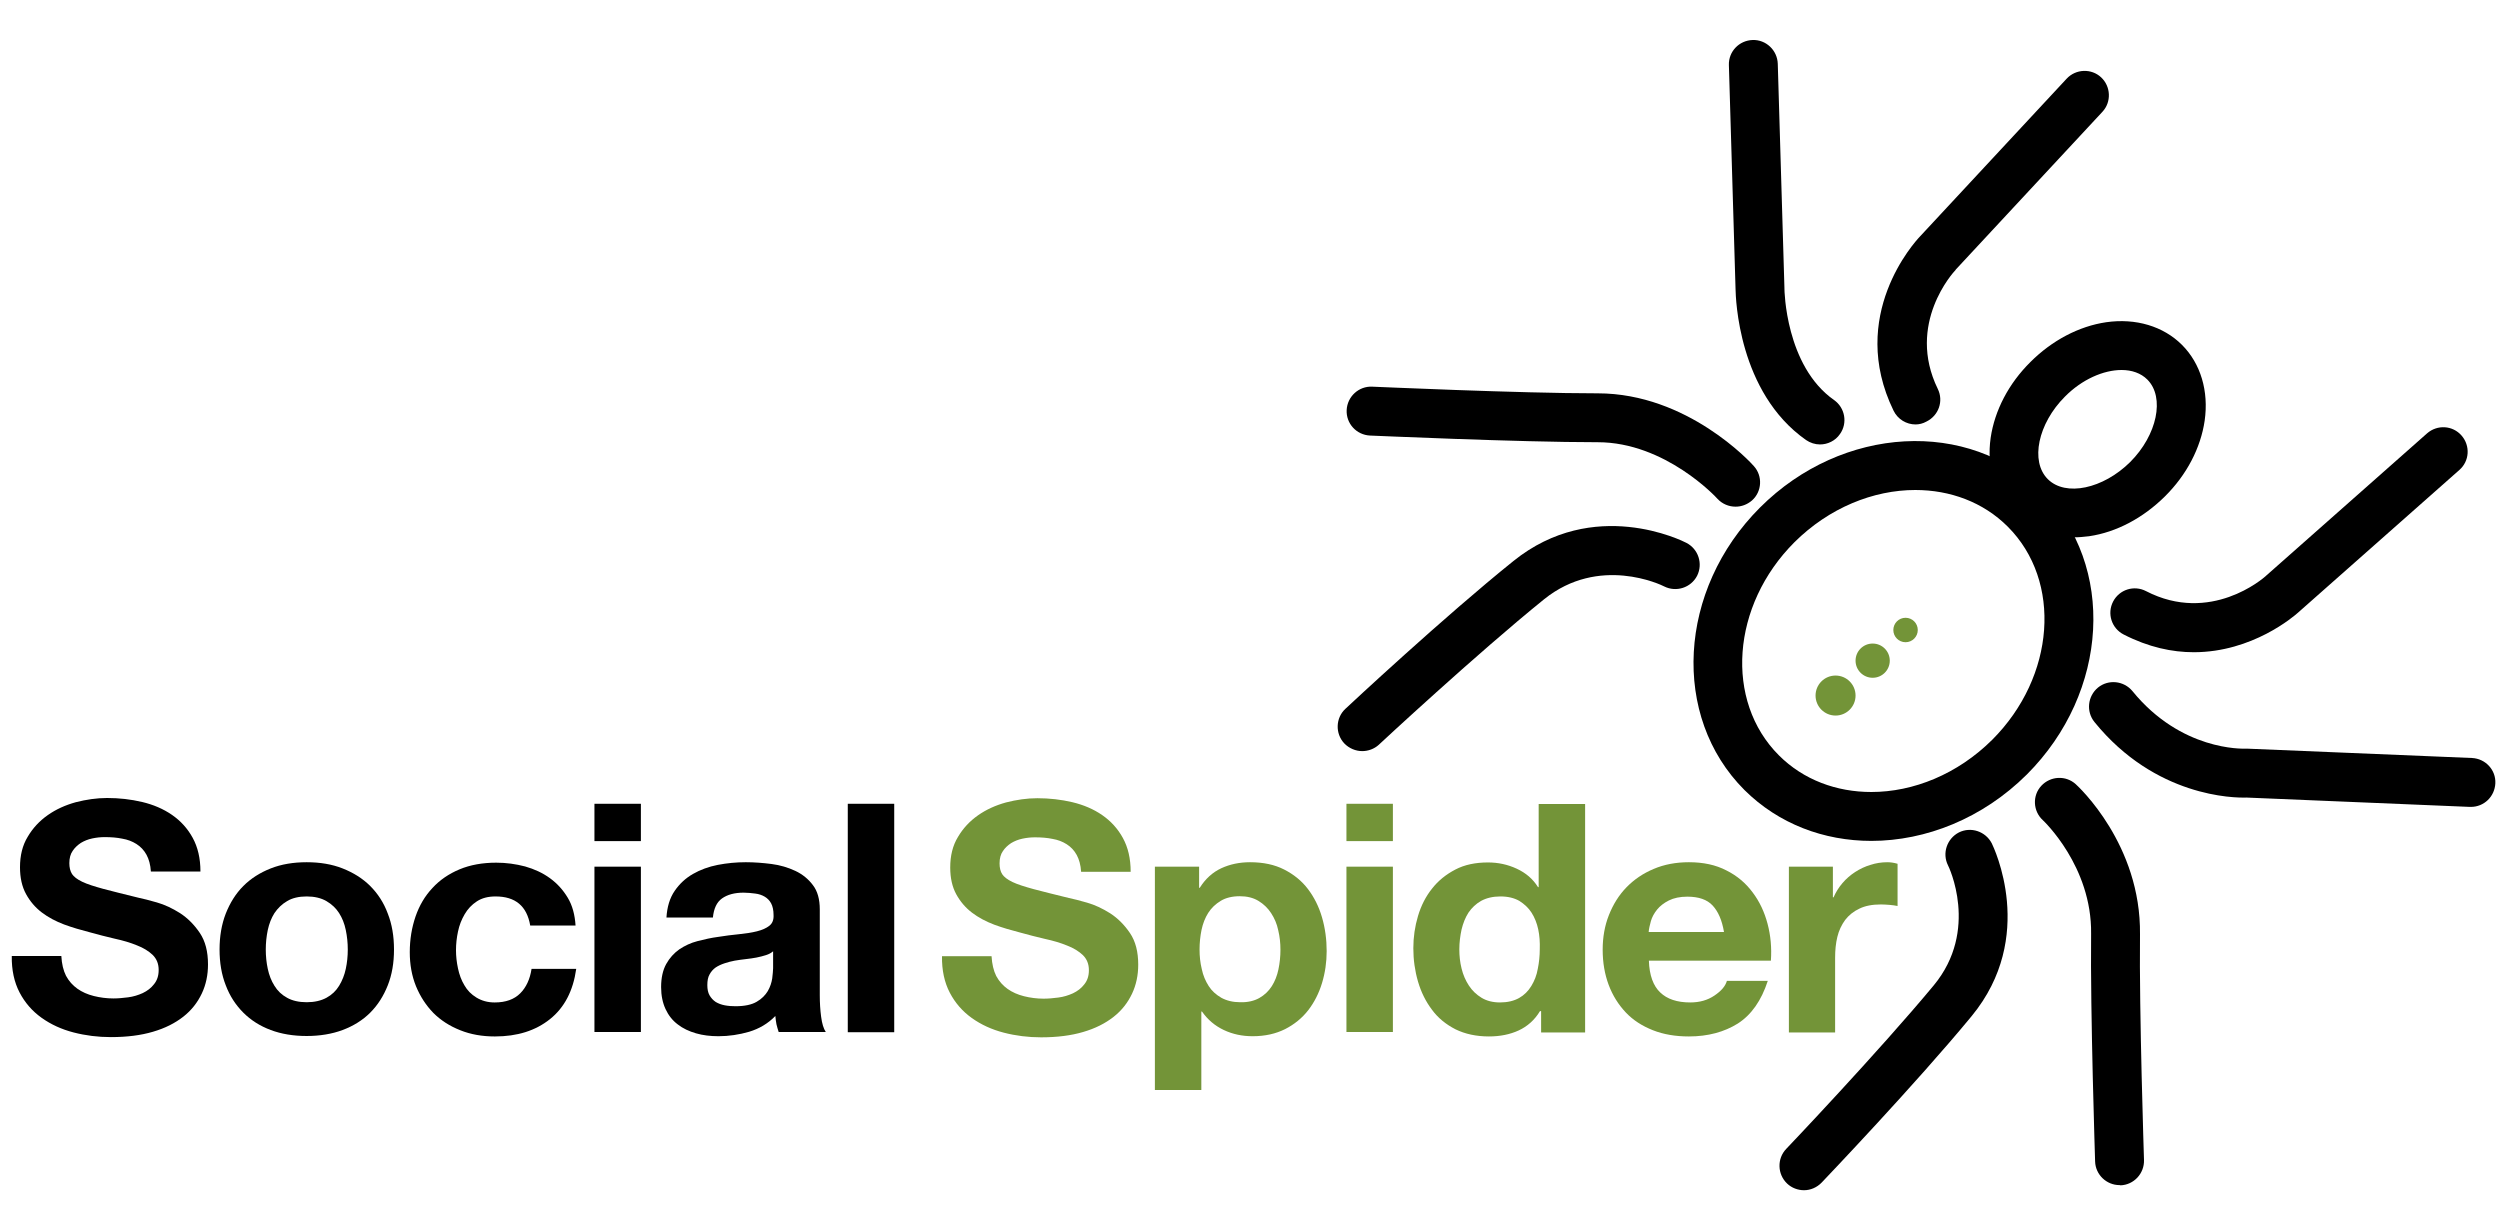 <?xml version="1.0" encoding="utf-8"?>
<!-- Generator: Adobe Illustrator 24.1.2, SVG Export Plug-In . SVG Version: 6.00 Build 0)  -->
<svg version="1.1" id="Layer_1" xmlns="http://www.w3.org/2000/svg" xmlns:xlink="http://www.w3.org/1999/xlink" x="0px" y="0px"
	 viewBox="0 0 1125 543.7" style="enable-background:new 0 0 1125 543.7;" xml:space="preserve">
<style type="text/css">
	.st0{fill:#739438;}
	.st1{fill:#FFFFFF;}
	.st2{fill:none;stroke:#000000;stroke-width:22;stroke-linecap:round;stroke-linejoin:round;stroke-miterlimit:10;}
</style>
<g>
	<g>
		<path d="M862,191c-4.1,0-8-2.3-9.9-6.2c-20.8-42.7,9.5-75.9,11.9-78.4l66-71c4.1-4.4,11.1-4.7,15.5-0.6c4.4,4.1,4.7,11.1,0.6,15.5
			l-66,71c0,0.1-0.1,0.1-0.1,0.2c-0.9,0.9-22.3,24.2-8,53.5c2.7,5.5,0.4,12-5.1,14.7C865.3,190.6,863.6,191,862,191z"/>
	</g>
	<g>
		<path d="M987.2,293.5c-9.7,0-20.3-2.2-31.6-8c-5.4-2.8-7.5-9.4-4.7-14.8c2.8-5.4,9.4-7.5,14.8-4.7c29,15,52.8-5.8,53.8-6.7
			c0.1,0,0.1-0.1,0.1-0.1l72.6-64.2c4.6-4,11.5-3.6,15.5,1c4,4.6,3.6,11.5-1,15.5l-72.6,64.2C1032.3,277.3,1013.6,293.5,987.2,293.5
			z"/>
	</g>
	<g>
		<path d="M933.2,241.8c-10.6,0-20.3-3.7-27.2-10.7c-8.4-8.4-12.1-20.8-10.2-34.1c1.8-12.3,8.1-24.4,17.9-34.1
			c9.7-9.7,21.8-16.1,34.1-17.9c13.3-1.9,25.7,1.8,34.1,10.2c8.4,8.4,12.1,20.8,10.2,34.1c-1.8,12.3-8.1,24.4-17.9,34.1
			s-21.8,16.1-34.1,17.9C937.7,241.6,935.4,241.8,933.2,241.8z M954.7,166.5c-8.1,0-17.8,4.2-25.5,12c-12.1,12.1-15.7,29.1-7.7,37.1
			c8,8,24.9,4.4,37.1-7.7c12.1-12.1,15.7-29.1,7.7-37.1C963.4,167.9,959.3,166.5,954.7,166.5z"/>
	</g>
	<g>
		<path d="M842.1,378.4c-21.3,0-41.7-7.6-57.1-22.9c-33.1-33.1-30-90.1,7-127.1c37-37,94-40.1,127.1-7c33.1,33.1,30,90.1-7,127.1
			C892.2,368.3,866.6,378.4,842.1,378.4z M861.9,220.5c-18.9,0-38.8,8-54.4,23.5c-28.4,28.4-31.5,71.4-7,95.9
			c11.1,11.1,26,16.5,41.6,16.5c18.9,0,38.8-8,54.4-23.5c28.4-28.4,31.5-71.4,7-95.9C892.4,225.9,877.5,220.5,861.9,220.5z"/>
	</g>
	<g>
		<path d="M819,200c-2.2,0-4.4-0.7-6.3-2c-30.6-21.5-31.6-64.1-31.7-67.8l-3-100.9c-0.2-6.1,4.6-11.1,10.7-11.3
			c6-0.2,11.1,4.6,11.3,10.7l3,101c0,0.1,0,0.2,0,0.3c0,0.3,0.4,34.6,22.3,50c5,3.5,6.2,10.4,2.7,15.3
			C825.9,198.4,822.4,200,819,200z"/>
	</g>
	<g>
		<path d="M781,228c-3,0-6-1.2-8.2-3.6C772.5,224,749.4,199,719,199c-35.8,0-101.8-3-102.5-3c-6.1-0.3-10.8-5.4-10.5-11.5
			c0.3-6.1,5.5-10.8,11.5-10.5c0.7,0,66.2,3,101.5,3c40.4,0,69,31.3,70.2,32.7c4.1,4.5,3.7,11.5-0.8,15.5
			C786.2,227.1,783.6,228,781,228z"/>
	</g>
	<g>
		<path d="M613,338c-2.9,0-5.9-1.2-8.1-3.5c-4.1-4.4-3.9-11.4,0.5-15.5c1.8-1.7,44.6-41.6,75.6-66.5c36.2-29.2,76.2-9.1,77.9-8.2
			c5.4,2.8,7.5,9.4,4.8,14.8c-2.8,5.4-9.4,7.5-14.8,4.8c-1.3-0.7-29.3-14.2-54.1,5.8c-30.3,24.5-74,65.1-74.4,65.5
			C618.4,337,615.7,338,613,338z"/>
	</g>
	<g>
		<path d="M1111.9,363.1c-0.2,0-0.3,0-0.5,0l-100.5-4.2c-5.5,0.2-41-0.2-68.4-34c-3.8-4.7-3.1-11.6,1.6-15.5
			c4.7-3.8,11.6-3.1,15.5,1.6c21.9,26.9,49.6,25.9,50.8,25.9c0.4,0,0.7,0,1,0l101,4.2c6.1,0.3,10.8,5.4,10.5,11.4
			C1122.6,358.5,1117.8,363.1,1111.9,363.1z"/>
	</g>
	<g>
		<path d="M953.8,533.3c-5.9,0-10.8-4.7-11-10.6c0-0.7-2.2-66.7-1.8-102.5c0.4-30.4-21.5-50.9-21.7-51.1c-4.5-4.1-4.8-11.1-0.7-15.5
			s11-4.8,15.5-0.7c1.2,1.1,29.4,27.1,28.9,67.6c-0.4,35.3,1.8,100.9,1.8,101.5c0.2,6.1-4.6,11.2-10.6,11.4
			C954.1,533.3,954,533.3,953.8,533.3z"/>
	</g>
	<g>
		<path d="M811.8,535.6c-2.7,0-5.5-1-7.6-3c-4.4-4.2-4.6-11.2-0.4-15.6c0.4-0.4,41.5-43.6,66.4-73.6c20.6-24.9,6.6-53.7,6.4-54
			c-2.7-5.4-0.5-12,4.9-14.8c5.4-2.7,12-0.5,14.8,4.9c0.8,1.7,20.4,42-9.1,77.8c-25.3,30.7-65.7,73-67.4,74.8
			C817.6,534.4,814.7,535.6,811.8,535.6z"/>
	</g>
</g>
<g>
	<g>
		<circle class="st0" cx="826" cy="313" r="9"/>
	</g>
	<g>
		<circle class="st0" cx="842.7" cy="297.3" r="7.7"/>
	</g>
	<g>
		<circle class="st0" cx="857.5" cy="283.5" r="5.5"/>
	</g>
</g>
<g>
	<path class="st0" d="M448.3,439.2c1.3,2.4,3,4.3,5.1,5.8c2.1,1.5,4.6,2.6,7.4,3.3c2.8,0.7,5.8,1.1,8.8,1.1c2.1,0,4.3-0.2,6.6-0.5
		c2.4-0.3,4.6-1,6.6-1.9c2.1-1,3.8-2.3,5.1-4c1.4-1.7,2.1-3.8,2.1-6.4c0-2.8-0.9-5-2.7-6.8c-1.8-1.7-4.2-3.2-7.1-4.3
		c-2.9-1.2-6.3-2.2-10-3c-3.7-0.9-7.5-1.8-11.3-2.9c-3.9-1-7.7-2.1-11.5-3.5c-3.7-1.4-7.1-3.2-10-5.4c-2.9-2.2-5.3-5-7.1-8.3
		c-1.8-3.3-2.7-7.3-2.7-12c0-5.3,1.1-9.9,3.5-13.8c2.3-3.9,5.3-7.1,9-9.7c3.7-2.6,7.9-4.5,12.6-5.8c4.7-1.2,9.4-1.9,14.1-1.9
		c5.5,0,10.7,0.6,15.8,1.8c5,1.2,9.5,3.1,13.4,5.8c3.9,2.7,7,6.1,9.3,10.3c2.3,4.2,3.5,9.2,3.5,15.2h-22.3c-0.2-3.1-0.9-5.6-2-7.6
		c-1.1-2-2.6-3.6-4.5-4.8c-1.9-1.2-4-2-6.4-2.4c-2.4-0.5-5-0.7-7.9-0.7c-1.9,0-3.7,0.2-5.6,0.6c-1.9,0.4-3.6,1.1-5.1,2
		c-1.5,1-2.8,2.2-3.7,3.6c-1,1.4-1.5,3.3-1.5,5.5c0,2,0.4,3.7,1.2,4.9c0.8,1.2,2.3,2.4,4.6,3.5c2.3,1.1,5.5,2.1,9.5,3.2
		c4.1,1.1,9.4,2.4,15.9,4c2,0.4,4.7,1.1,8.2,2.1c3.5,1,6.9,2.6,10.4,4.8c3.4,2.2,6.4,5.2,8.9,8.9c2.5,3.7,3.7,8.4,3.7,14.2
		c0,4.7-0.9,9.1-2.8,13.1c-1.9,4-4.6,7.5-8.3,10.4c-3.7,2.9-8.2,5.2-13.7,6.8c-5.4,1.6-11.7,2.4-18.9,2.4c-5.8,0-11.4-0.7-16.8-2.1
		s-10.2-3.6-14.4-6.6c-4.2-3-7.5-6.8-9.9-11.4c-2.4-4.6-3.6-10.1-3.5-16.4h22.3C446.4,433.8,447.1,436.8,448.3,439.2z"/>
	<path class="st0" d="M539.6,390v9.5h0.3c2.5-4,5.8-7,9.7-8.8c3.9-1.8,8.2-2.7,12.9-2.7c6,0,11.1,1.1,15.4,3.3
		c4.3,2.2,7.9,5.1,10.7,8.8c2.8,3.7,4.9,7.9,6.3,12.7c1.4,4.8,2.1,9.9,2.1,15.2c0,5-0.7,9.8-2.1,14.4c-1.4,4.6-3.5,8.7-6.2,12.2
		c-2.8,3.6-6.3,6.4-10.4,8.5c-4.2,2.1-9,3.2-14.6,3.2c-4.7,0-9-0.9-13-2.8c-4-1.9-7.2-4.6-9.8-8.3h-0.3v35.3h-20.9V390H539.6z
		 M566.7,449.1c2.3-1.3,4.2-3.1,5.6-5.3c1.4-2.2,2.4-4.7,3-7.6c0.6-2.9,0.9-5.8,0.9-8.8c0-3-0.3-5.9-1-8.8c-0.6-2.9-1.7-5.4-3.2-7.7
		c-1.5-2.3-3.4-4.1-5.7-5.5c-2.3-1.4-5.1-2.1-8.4-2.1c-3.4,0-6.3,0.7-8.6,2.1c-2.3,1.4-4.2,3.2-5.6,5.4c-1.4,2.2-2.4,4.8-3,7.6
		c-0.6,2.9-0.9,5.9-0.9,8.9c0,3,0.3,5.9,1,8.8c0.6,2.9,1.7,5.4,3.1,7.6c1.4,2.2,3.3,3.9,5.7,5.3c2.4,1.3,5.2,2,8.5,2
		C561.5,451.1,564.4,450.4,566.7,449.1z"/>
	<path class="st0" d="M605.9,378.5v-16.8h20.9v16.8H605.9z M626.8,390v74.4h-20.9V390H626.8z"/>
	<path class="st0" d="M693,455c-2.4,4-5.7,6.9-9.6,8.7s-8.4,2.7-13.4,2.7c-5.7,0-10.7-1.1-15-3.2c-4.3-2.2-7.9-5.1-10.6-8.8
		c-2.8-3.7-4.9-7.9-6.3-12.7c-1.4-4.8-2.1-9.8-2.1-15c0-5,0.7-9.8,2.1-14.5c1.4-4.7,3.5-8.8,6.3-12.3c2.8-3.6,6.3-6.4,10.5-8.6
		c4.2-2.2,9.1-3.2,14.7-3.2c4.5,0,8.8,0.9,12.9,2.8c4.1,1.9,7.3,4.6,9.6,8.3h0.3v-37.4h20.9v102.8h-19.8V455H693z M692.2,418.2
		c-0.6-2.8-1.6-5.3-3-7.5c-1.4-2.2-3.3-3.9-5.5-5.3c-2.3-1.3-5.1-2-8.5-2c-3.4,0-6.3,0.7-8.7,2c-2.3,1.3-4.2,3.1-5.7,5.3
		c-1.4,2.2-2.4,4.7-3.1,7.6c-0.6,2.8-1,5.8-1,8.9c0,2.9,0.3,5.8,1,8.6c0.7,2.9,1.8,5.4,3.3,7.7c1.5,2.3,3.4,4.1,5.7,5.5
		c2.3,1.4,5.1,2.1,8.3,2.1c3.4,0,6.3-0.7,8.6-2c2.3-1.3,4.1-3.1,5.5-5.4c1.4-2.3,2.4-4.8,2.9-7.7c0.6-2.9,0.9-5.9,0.9-8.9
		C693,424,692.8,421,692.2,418.2z"/>
	<path class="st0" d="M747.1,446.6c3.1,3,7.6,4.5,13.5,4.5c4.2,0,7.8-1,10.9-3.1s4.9-4.2,5.6-6.6h18.4c-2.9,8.9-7.4,15.3-13.5,19.2
		c-6.1,3.8-13.4,5.8-22,5.8c-6,0-11.4-0.9-16.2-2.8c-4.8-1.9-8.9-4.5-12.2-8c-3.3-3.5-5.9-7.6-7.7-12.4c-1.8-4.8-2.7-10.1-2.7-15.8
		c0-5.6,0.9-10.8,2.8-15.6c1.9-4.8,4.5-9,7.9-12.5c3.4-3.5,7.5-6.3,12.3-8.3c4.7-2,10-3,15.8-3c6.5,0,12.1,1.2,16.9,3.7
		c4.8,2.4,8.7,5.7,11.8,9.9c3.1,4.1,5.3,8.8,6.7,14.1c1.4,5.3,1.9,10.8,1.5,16.6H742C742.2,438.9,744,443.7,747.1,446.6z
		 M770.7,407.5c-2.5-2.7-6.3-4-11.4-4c-3.3,0-6.1,0.6-8.3,1.7c-2.2,1.1-4,2.5-5.3,4.1c-1.3,1.6-2.3,3.4-2.8,5.2
		c-0.5,1.8-0.9,3.5-1,4.9h33.9C774.9,414.1,773.2,410.2,770.7,407.5z"/>
	<path class="st0" d="M824.8,390v13.8h0.3c1-2.3,2.3-4.4,4-6.4c1.7-2,3.6-3.6,5.7-5c2.2-1.4,4.5-2.5,6.9-3.2c2.4-0.8,5-1.2,7.6-1.2
		c1.4,0,2.9,0.2,4.6,0.7v19c-1-0.2-2.2-0.4-3.5-0.5c-1.4-0.1-2.7-0.2-4-0.2c-3.8,0-7.1,0.6-9.7,1.9c-2.6,1.2-4.8,3-6.4,5.1
		c-1.6,2.2-2.8,4.7-3.5,7.6c-0.7,2.9-1,6-1,9.4v33.6H805V390H824.8z"/>
</g>
<g>
	<path d="M29.7,439.1c1.3,2.4,3,4.3,5.1,5.8c2.1,1.5,4.6,2.6,7.4,3.3c2.8,0.7,5.8,1.1,8.8,1.1c2.1,0,4.3-0.2,6.6-0.5
		c2.4-0.3,4.6-1,6.6-1.9c2.1-1,3.8-2.3,5.1-4c1.4-1.7,2.1-3.8,2.1-6.4c0-2.8-0.9-5-2.7-6.8c-1.8-1.7-4.2-3.2-7.1-4.3
		c-2.9-1.2-6.3-2.2-10-3c-3.7-0.9-7.5-1.8-11.3-2.9c-3.9-1-7.7-2.1-11.5-3.5c-3.7-1.4-7.1-3.2-10-5.4c-2.9-2.2-5.3-5-7.1-8.3
		C9.9,399,9,395,9,390.3c0-5.3,1.1-9.9,3.5-13.8c2.3-3.9,5.3-7.1,9-9.7c3.7-2.6,7.9-4.5,12.6-5.8c4.7-1.2,9.4-1.9,14.1-1.9
		c5.5,0,10.7,0.6,15.8,1.8c5,1.2,9.5,3.1,13.4,5.8c3.9,2.7,7,6.1,9.3,10.3c2.3,4.2,3.5,9.2,3.5,15.2H67.9c-0.2-3.1-0.9-5.6-2-7.6
		c-1.1-2-2.6-3.6-4.5-4.8c-1.9-1.2-4-2-6.4-2.4c-2.4-0.5-5-0.7-7.9-0.7c-1.9,0-3.7,0.2-5.6,0.6c-1.9,0.4-3.6,1.1-5.1,2
		c-1.5,1-2.8,2.2-3.7,3.6c-1,1.4-1.5,3.3-1.5,5.5c0,2,0.4,3.6,1.2,4.9c0.8,1.2,2.3,2.4,4.6,3.5c2.3,1.1,5.5,2.1,9.5,3.2
		c4.1,1.1,9.4,2.4,15.9,4c2,0.4,4.7,1.1,8.2,2.1c3.5,1,6.9,2.6,10.4,4.8c3.4,2.2,6.4,5.2,8.9,8.9c2.5,3.7,3.7,8.4,3.7,14.2
		c0,4.7-0.9,9.1-2.8,13.1c-1.9,4-4.6,7.5-8.3,10.4c-3.7,2.9-8.2,5.2-13.7,6.8c-5.4,1.6-11.7,2.4-18.9,2.4c-5.8,0-11.4-0.7-16.8-2.1
		s-10.2-3.6-14.4-6.6c-4.2-3-7.5-6.8-9.9-11.4c-2.4-4.6-3.6-10.1-3.5-16.4h22.3C27.8,433.8,28.5,436.7,29.7,439.1z"/>
	<path d="M101.6,411.1c1.9-4.8,4.5-9,7.9-12.4c3.4-3.4,7.5-6,12.3-7.9c4.8-1.9,10.2-2.8,16.2-2.8c6,0,11.4,0.9,16.2,2.8
		c4.8,1.9,9,4.5,12.4,7.9c3.4,3.4,6.1,7.5,7.9,12.4c1.9,4.8,2.8,10.2,2.8,16.2c0,6-0.9,11.3-2.8,16.1c-1.9,4.8-4.5,8.9-7.9,12.3
		c-3.4,3.4-7.6,6-12.4,7.8c-4.8,1.8-10.3,2.7-16.2,2.7c-6,0-11.4-0.9-16.2-2.7c-4.8-1.8-8.9-4.4-12.3-7.8c-3.4-3.4-6.1-7.5-7.9-12.3
		c-1.9-4.8-2.8-10.2-2.8-16.1C98.8,421.4,99.7,416,101.6,411.1z M120.5,436c0.6,2.8,1.6,5.4,3,7.6c1.4,2.3,3.3,4.1,5.7,5.4
		c2.3,1.3,5.3,2,8.8,2c3.5,0,6.5-0.7,8.9-2c2.4-1.3,4.3-3.1,5.7-5.4c1.4-2.3,2.4-4.8,3-7.6c0.6-2.8,0.9-5.7,0.9-8.7
		c0-3-0.3-5.9-0.9-8.8c-0.6-2.9-1.6-5.4-3-7.6c-1.4-2.2-3.3-4-5.7-5.4c-2.4-1.4-5.4-2.1-8.9-2.1c-3.5,0-6.5,0.7-8.8,2.1
		c-2.4,1.4-4.2,3.2-5.7,5.4c-1.4,2.2-2.4,4.8-3,7.6c-0.6,2.9-0.9,5.8-0.9,8.8C119.6,430.3,119.9,433.2,120.5,436z"/>
	<path d="M223,403.4c-3.3,0-6.1,0.7-8.4,2.2c-2.3,1.5-4.1,3.4-5.5,5.8c-1.4,2.4-2.4,4.9-3,7.8c-0.6,2.8-0.9,5.6-0.9,8.4
		c0,2.7,0.3,5.4,0.9,8.2c0.6,2.8,1.5,5.3,2.9,7.6c1.3,2.3,3.1,4.1,5.4,5.5c2.3,1.4,5,2.2,8.2,2.2c5,0,8.8-1.4,11.5-4.1
		c2.7-2.7,4.4-6.4,5.1-11h20.1c-1.4,9.9-5.3,17.4-11.8,22.6c-6.5,5.2-14.7,7.8-24.8,7.8c-5.7,0-10.9-0.9-15.6-2.8
		c-4.8-1.9-8.8-4.5-12.1-7.8c-3.3-3.4-5.9-7.4-7.8-12c-1.9-4.7-2.8-9.8-2.8-15.3c0-5.8,0.9-11.1,2.6-16.1c1.7-4.9,4.2-9.2,7.6-12.8
		c3.3-3.6,7.4-6.4,12.2-8.4c4.8-2,10.3-3,16.5-3c4.5,0,8.8,0.6,13,1.7c4.2,1.2,7.9,2.9,11.2,5.3c3.3,2.4,5.9,5.3,8,8.8
		c2.1,3.5,3.2,7.7,3.5,12.5h-20.4C237.1,407.7,231.9,403.4,223,403.4z"/>
	<path d="M267.5,378.5v-16.8h20.9v16.8H267.5z M288.4,390v74.4h-20.9V390H288.4z"/>
	<path d="M299.9,412.9c0.3-4.8,1.5-8.8,3.7-12c2.2-3.2,4.9-5.7,8.2-7.6c3.3-1.9,7.1-3.3,11.2-4.1c4.2-0.8,8.3-1.2,12.6-1.2
		c3.8,0,7.7,0.3,11.6,0.8c3.9,0.5,7.5,1.6,10.7,3.1c3.2,1.5,5.9,3.7,7.9,6.4c2.1,2.7,3.1,6.4,3.1,10.9v38.7c0,3.4,0.2,6.6,0.6,9.6
		c0.4,3.1,1.1,5.4,2.1,6.9h-21.2c-0.4-1.2-0.7-2.3-1-3.5c-0.2-1.2-0.4-2.4-0.5-3.7c-3.3,3.4-7.2,5.7-11.8,7.1c-4.5,1.3-9.1,2-13.8,2
		c-3.6,0-7-0.4-10.1-1.3c-3.1-0.9-5.9-2.2-8.2-4c-2.4-1.8-4.2-4.1-5.5-6.9c-1.3-2.8-2-6.1-2-9.9c0-4.2,0.8-7.7,2.3-10.4
		c1.5-2.7,3.5-4.9,5.9-6.6c2.4-1.6,5.1-2.9,8.2-3.7c3.1-0.8,6.2-1.5,9.3-1.9c3.1-0.5,6.2-0.9,9.3-1.2c3-0.3,5.7-0.7,8.1-1.3
		s4.2-1.4,5.6-2.5c1.4-1.1,2-2.7,1.9-4.8c0-2.2-0.4-4-1.1-5.3s-1.7-2.3-2.9-3c-1.2-0.7-2.6-1.2-4.3-1.4c-1.6-0.2-3.4-0.4-5.2-0.4
		c-4.1,0-7.3,0.9-9.7,2.6c-2.4,1.7-3.7,4.6-4.1,8.6H299.9z M348,428c-0.9,0.8-2,1.4-3.3,1.8c-1.3,0.4-2.7,0.8-4.3,1.1
		c-1.5,0.3-3.1,0.5-4.8,0.7c-1.7,0.2-3.3,0.4-5,0.7c-1.6,0.3-3.1,0.7-4.6,1.2c-1.5,0.5-2.8,1.1-4,1.9c-1.1,0.8-2,1.8-2.7,3.1
		c-0.7,1.2-1,2.8-1,4.8c0,1.8,0.3,3.4,1,4.6c0.7,1.2,1.6,2.2,2.8,3c1.2,0.7,2.5,1.2,4.1,1.5c1.6,0.3,3.2,0.4,4.8,0.4
		c4.1,0,7.3-0.7,9.5-2c2.3-1.3,3.9-3,5-4.8c1.1-1.9,1.7-3.8,2-5.7c0.2-1.9,0.4-3.5,0.4-4.6V428z"/>
	<path d="M402.4,361.7v102.8h-20.9V361.7H402.4z"/>
</g>
</svg>
